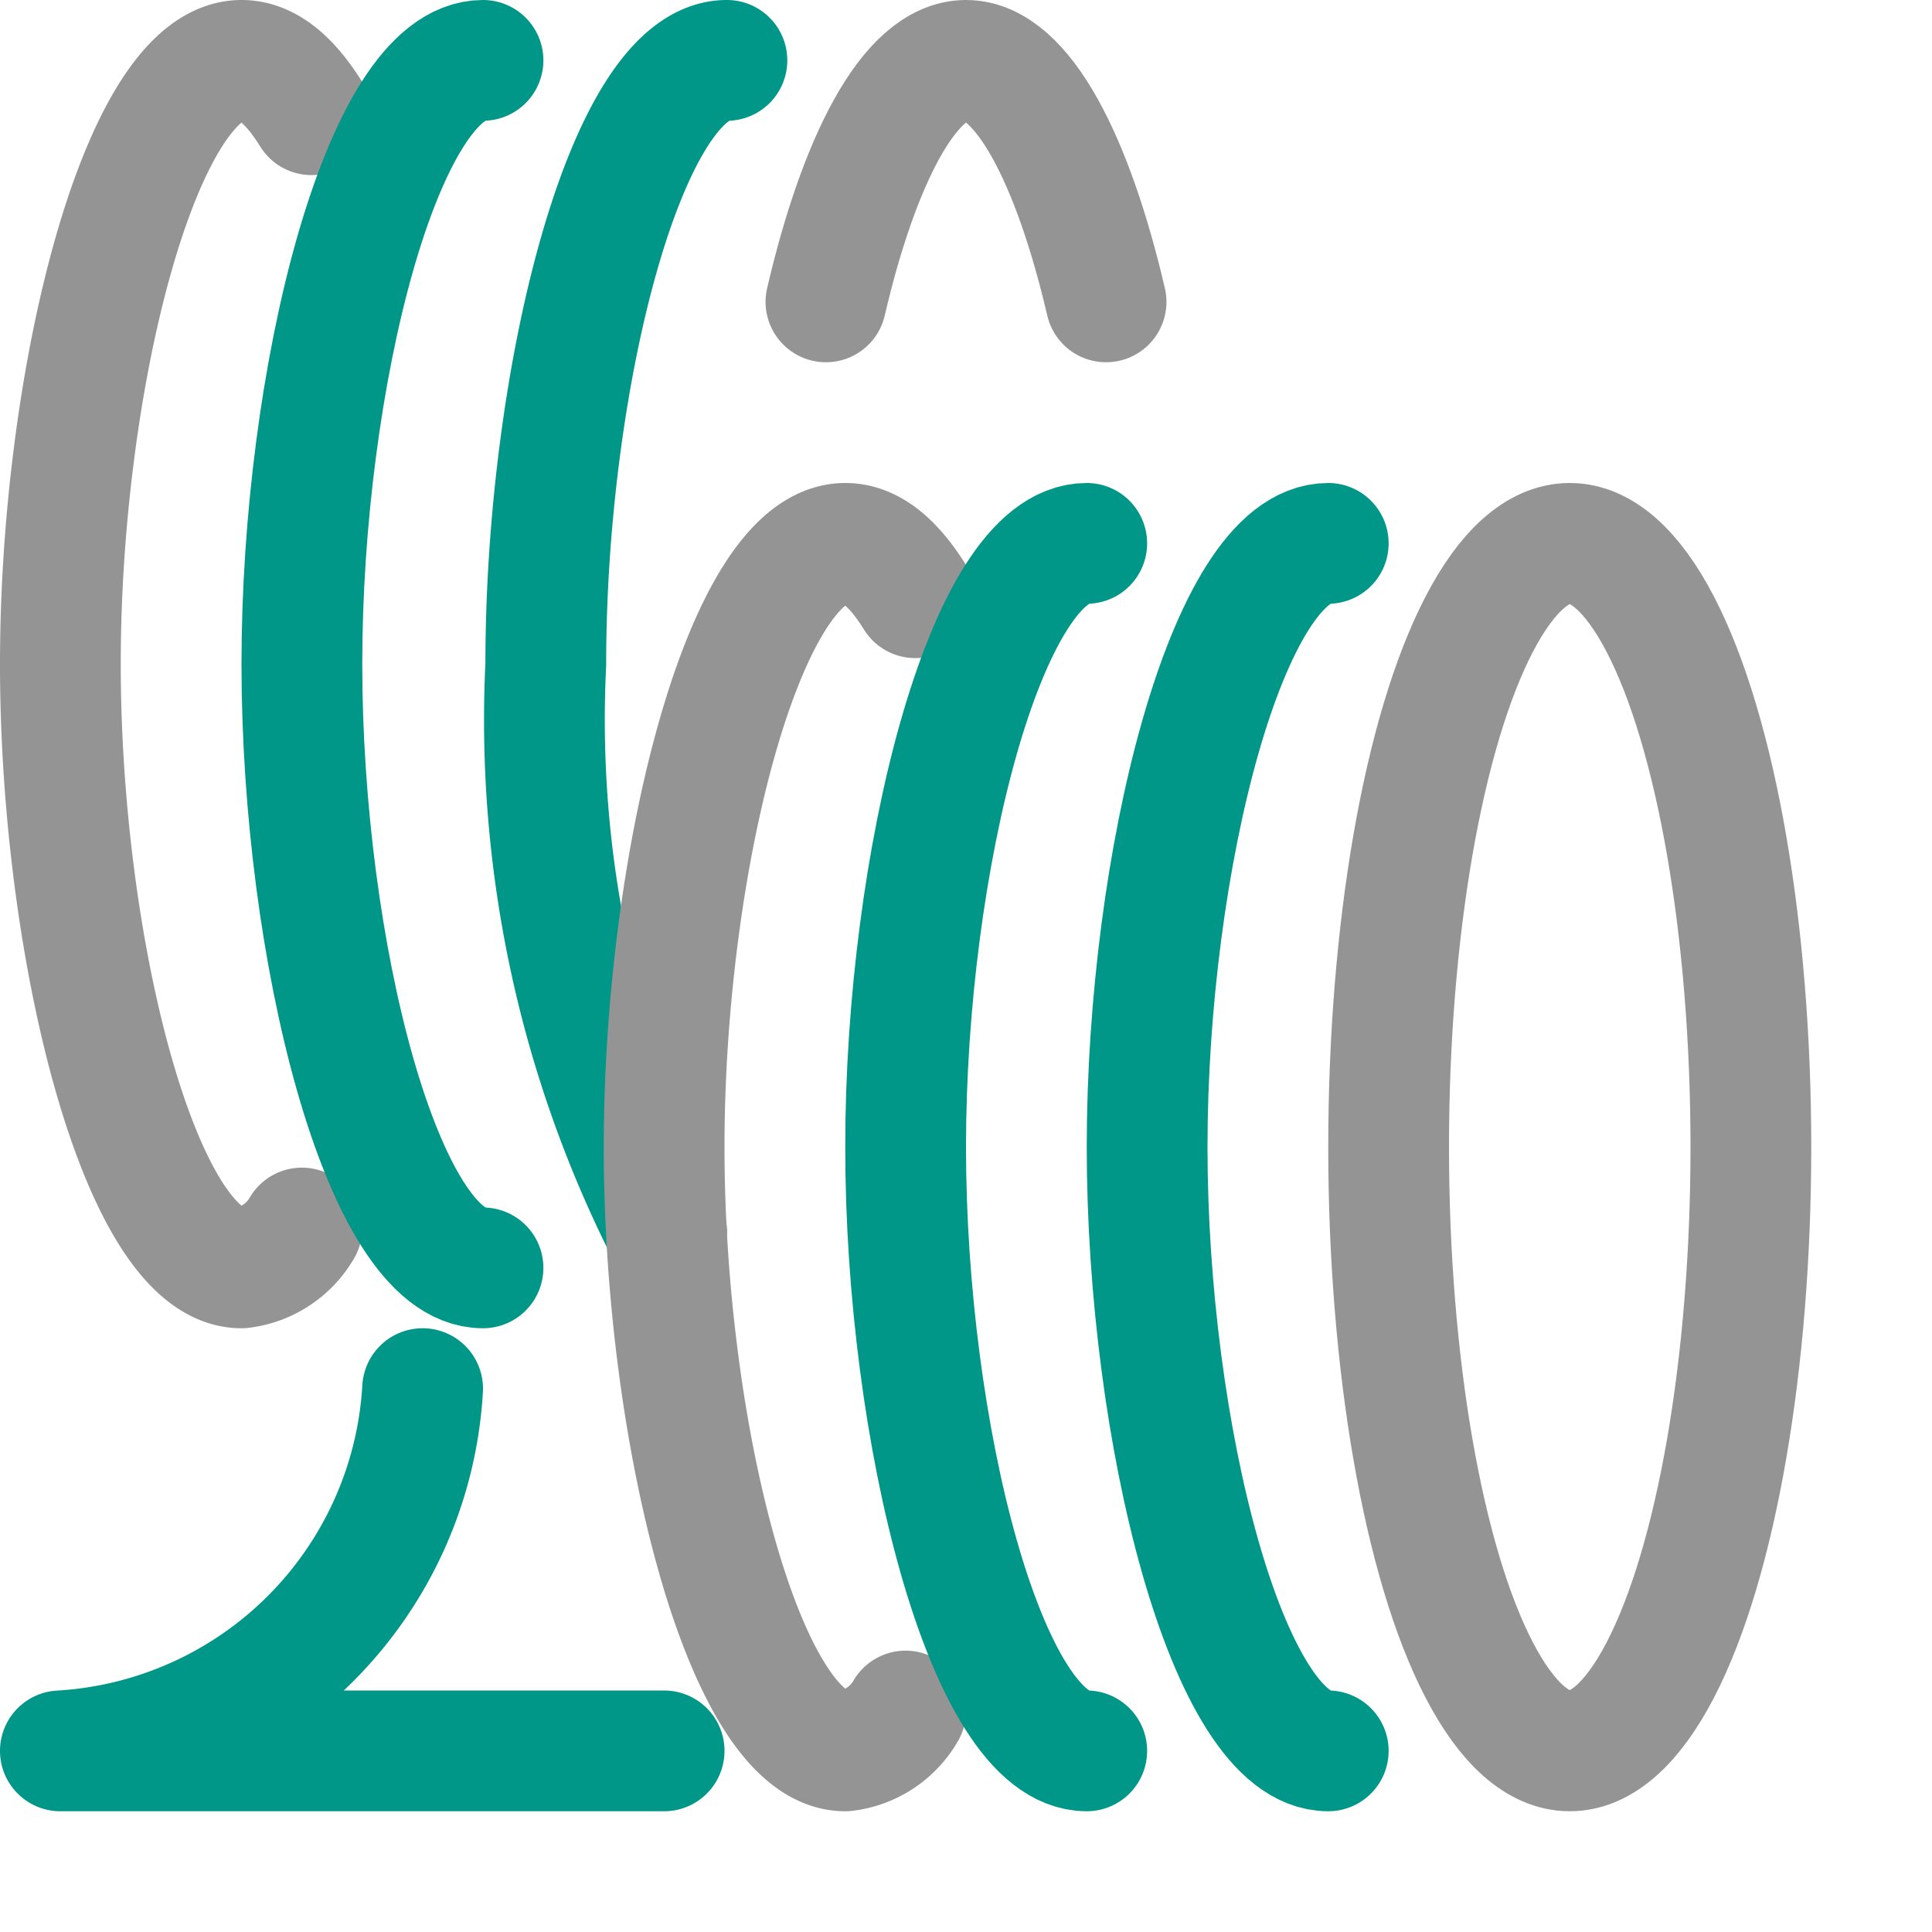 <svg xmlns="http://www.w3.org/2000/svg" viewBox="0 0 16 16"><path d="M6.84,2.5c.27-1.16.69-2,1.16-2s.89.84,1.16,2" style="fill:none;stroke:#949494;stroke-linecap:round;stroke-linejoin:round"/><path d="M2.5,10.17a.67.67,0,0,1-.5.33c-.83,0-1.5-2.63-1.5-5S1.17.5,2,.5c.21,0,.4.16.58.45" style="fill:none;stroke:#949494;stroke-linecap:round;stroke-linejoin:round"/><path d="M4,10.5c-.83,0-1.5-2.63-1.5-5S3.17.5,4,.5" style="fill:none;stroke:#009688;stroke-linecap:round;stroke-linejoin:round"/><path d="M5.52,10.2a9.39,9.39,0,0,1-1-4.7c0-2.37.67-5,1.5-5" style="fill:none;stroke:#009688;stroke-linecap:round;stroke-linejoin:round"/><ellipse cx="13" cy="9.5" rx="1.5" ry="5" style="fill:none;stroke:#949494;stroke-linecap:round;stroke-linejoin:round"/><path d="M7.5,14.17a.67.67,0,0,1-.5.33c-.83,0-1.5-2.63-1.5-5s.67-5,1.5-5c.21,0,.4.16.58.45" style="fill:none;stroke:#949494;stroke-linecap:round;stroke-linejoin:round"/><path d="M11,14.5c-.83,0-1.5-2.63-1.5-5s.67-5,1.5-5" style="fill:none;stroke:#009688;stroke-linecap:round;stroke-linejoin:round"/><path d="M9,14.5c-.83,0-1.5-2.63-1.5-5s.67-5,1.5-5" style="fill:none;stroke:#009688;stroke-linecap:round;stroke-linejoin:round"/><path d="M3.5,11.5a3.19,3.19,0,0,1-3,3h5" style="fill:none;stroke:#009688;stroke-linecap:round;stroke-linejoin:round"/></svg>